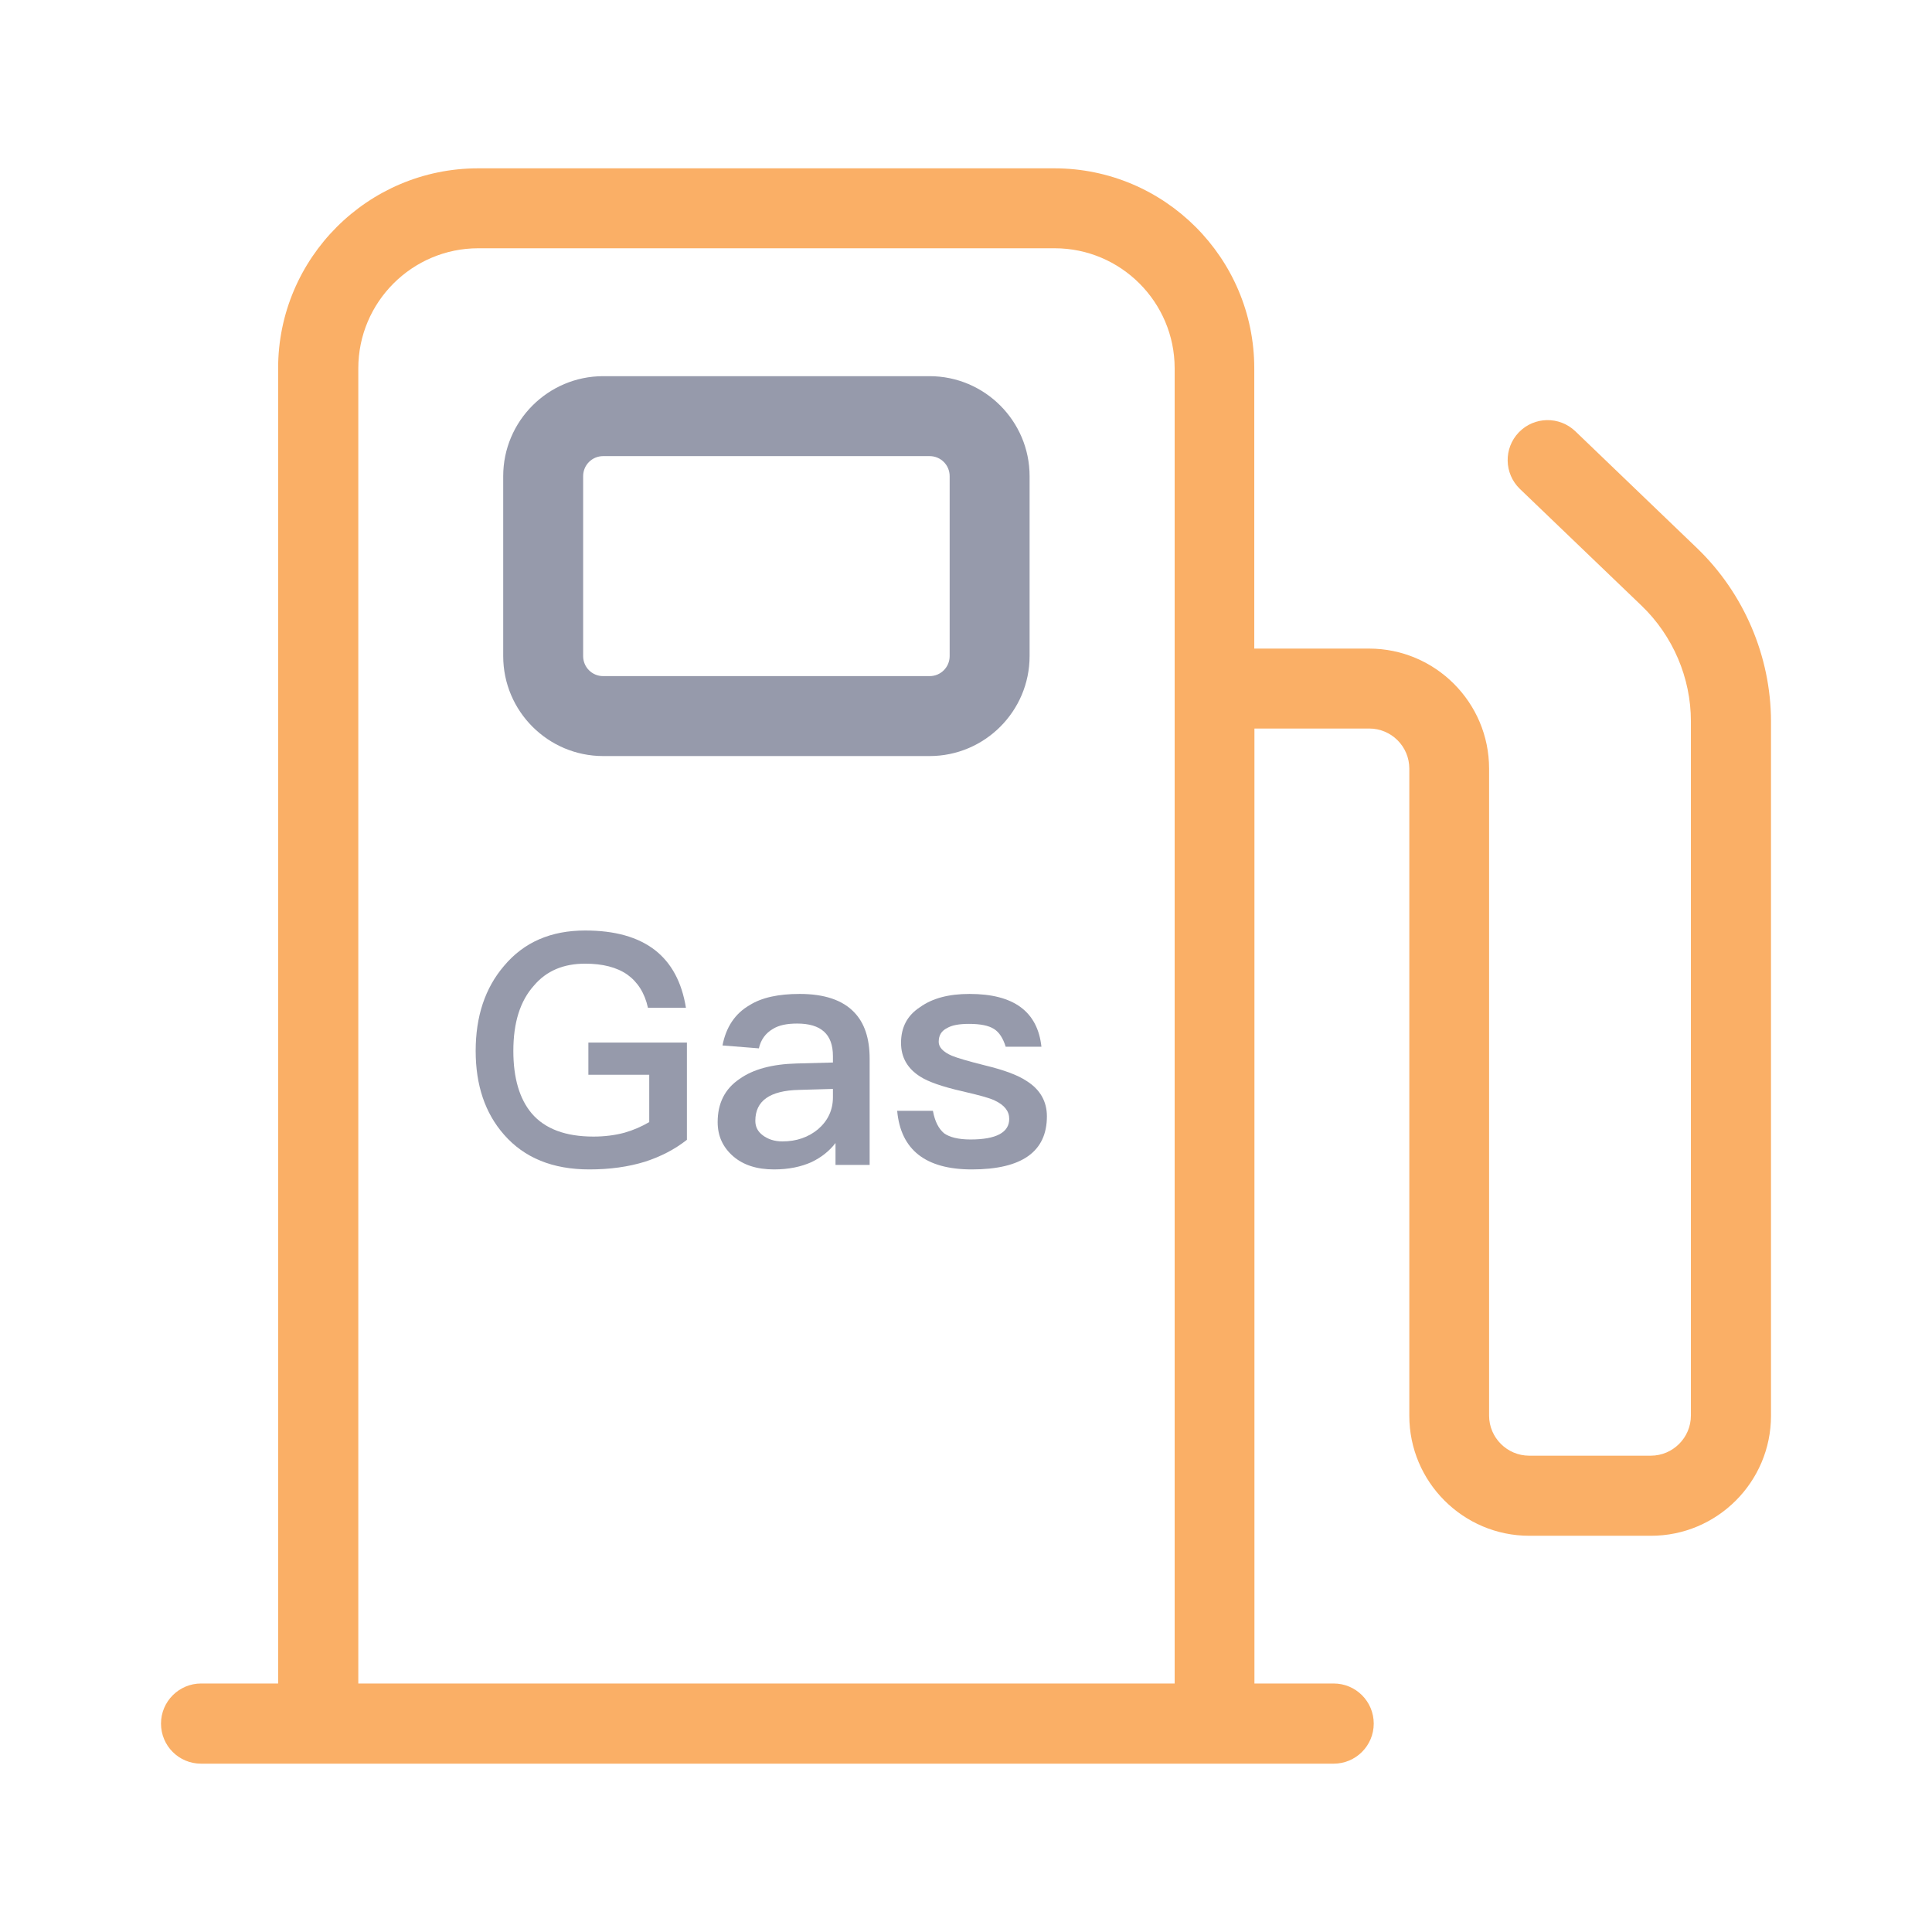 <?xml version="1.0" encoding="UTF-8"?>
<svg width="24px" height="24px" viewBox="0 0 24 24" version="1.1" xmlns="http://www.w3.org/2000/svg"
    xmlns:xlink="http://www.w3.org/1999/xlink">
    <g id="页面-1" stroke="none" stroke-width="1" fill="none" fill-rule="evenodd">
        <g id="编组-3" transform="translate(-0, 0)">
            <rect id="矩形" x="0" y="0" width="24" height="24"></rect>
            <g id="编组-2" transform="translate(2, 2.091)" fill-rule="nonzero">
                <g id="编组">
                    <path
                        d="M9.548,2.582 L5.493,2.582 C4.808,2.582 4.251,3.14 4.251,3.824 L4.251,6.059 C4.251,6.744 4.808,7.301 5.493,7.301 L9.548,7.301 C10.232,7.301 10.79,6.744 10.79,6.059 L10.79,3.824 C10.79,3.14 10.232,2.582 9.548,2.582 L9.548,2.582 Z M9.797,6.059 C9.797,6.197 9.686,6.308 9.548,6.308 L5.493,6.308 C5.355,6.308 5.244,6.197 5.244,6.059 L5.244,3.824 C5.244,3.686 5.355,3.575 5.493,3.575 L9.548,3.575 C9.686,3.575 9.797,3.686 9.797,3.824 L9.797,6.059 Z"
                        id="形状" fill="#969AAB"></path>
                    <path
                        d="M19.082,4.719 L17.569,3.266 C17.371,3.077 17.058,3.082 16.867,3.28 C16.678,3.477 16.683,3.791 16.88,3.982 L18.394,5.435 C18.782,5.808 19.005,6.33 19.005,6.868 L19.005,15.494 C19.005,15.767 18.782,15.992 18.507,15.992 L16.996,15.992 C16.723,15.992 16.498,15.769 16.498,15.494 L16.498,7.457 C16.498,6.635 15.829,5.966 15.007,5.966 L13.581,5.966 L13.581,2.484 C13.581,1.115 12.468,0 11.097,0 L3.94,0 C2.571,0 1.455,1.113 1.455,2.484 L1.455,18.822 L0.498,18.822 C0.224,18.822 0,19.045 0,19.32 C0,19.596 0.222,19.818 0.498,19.818 L14.567,19.818 C14.841,19.818 15.065,19.596 15.065,19.32 C15.065,19.045 14.843,18.822 14.567,18.822 L13.583,18.822 L13.583,6.959 L15.009,6.959 C15.283,6.959 15.507,7.181 15.507,7.457 L15.507,15.496 C15.507,16.318 16.176,16.987 16.998,16.987 L18.509,16.987 C19.331,16.987 20,16.318 20,15.496 L20,6.868 C19.998,6.062 19.664,5.279 19.082,4.719 L19.082,4.719 Z M12.59,18.822 L2.451,18.822 L2.451,2.484 C2.451,1.662 3.12,0.993 3.942,0.993 L11.101,0.993 C11.923,0.993 12.592,1.662 12.592,2.484 L12.592,18.822 L12.59,18.822 Z"
                        id="形状" fill="#FAAF66"></path>
                </g>
                <g id="Gas" transform="translate(3.909, 9.468)" fill="#969AAB">
                    <path
                        d="M1.36,0 C0.936,0 0.6,0.144 0.352,0.44 C0.116,0.716 0,1.068 0,1.496 C0,1.92 0.116,2.268 0.352,2.536 C0.604,2.824 0.956,2.968 1.412,2.968 C1.668,2.968 1.896,2.936 2.104,2.872 C2.3,2.808 2.472,2.72 2.624,2.6 L2.624,1.392 L1.4,1.392 L1.4,1.792 L2.156,1.792 L2.156,2.38 C2.06,2.436 1.96,2.48 1.848,2.512 C1.728,2.544 1.6,2.56 1.464,2.56 C1.116,2.56 0.86,2.464 0.696,2.272 C0.544,2.092 0.468,1.832 0.468,1.496 C0.468,1.144 0.552,0.876 0.724,0.684 C0.88,0.5 1.092,0.412 1.36,0.412 C1.576,0.412 1.752,0.456 1.884,0.548 C2.012,0.64 2.1,0.776 2.14,0.96 L2.612,0.96 C2.56,0.64 2.432,0.404 2.228,0.244 C2.016,0.08 1.728,0 1.36,0 Z"
                        id="路径"></path>
                    <path
                        d="M4.026,0.788 C3.762,0.788 3.554,0.832 3.402,0.928 C3.222,1.032 3.11,1.2 3.066,1.428 L3.518,1.464 C3.542,1.356 3.602,1.276 3.69,1.224 C3.766,1.176 3.866,1.156 3.994,1.156 C4.29,1.156 4.438,1.288 4.438,1.56 L4.438,1.64 L3.986,1.652 C3.682,1.66 3.446,1.724 3.278,1.844 C3.094,1.968 3.006,2.148 3.006,2.38 C3.006,2.552 3.07,2.692 3.198,2.804 C3.322,2.912 3.49,2.968 3.706,2.968 C3.886,2.968 4.042,2.936 4.174,2.876 C4.29,2.82 4.39,2.744 4.47,2.64 L4.47,2.912 L4.894,2.912 L4.894,1.592 C4.894,1.34 4.83,1.148 4.702,1.016 C4.558,0.864 4.33,0.788 4.026,0.788 Z M4.438,1.968 L4.438,2.072 C4.438,2.232 4.374,2.364 4.254,2.468 C4.134,2.568 3.986,2.62 3.81,2.62 C3.71,2.62 3.63,2.592 3.566,2.544 C3.502,2.496 3.474,2.436 3.474,2.364 C3.474,2.116 3.654,1.988 4.018,1.98 L4.438,1.968 Z"
                        id="形状"></path>
                    <path
                        d="M6.136,0.788 C5.88,0.788 5.676,0.84 5.52,0.952 C5.36,1.056 5.284,1.204 5.284,1.396 C5.284,1.576 5.364,1.716 5.524,1.816 C5.624,1.88 5.796,1.94 6.04,1.996 C6.248,2.044 6.384,2.08 6.448,2.112 C6.568,2.168 6.628,2.244 6.628,2.34 C6.628,2.508 6.468,2.596 6.148,2.596 C5.996,2.596 5.888,2.568 5.82,2.52 C5.752,2.464 5.704,2.372 5.68,2.24 L5.236,2.24 C5.28,2.724 5.588,2.968 6.164,2.968 C6.784,2.968 7.096,2.748 7.096,2.308 C7.096,2.124 7.012,1.976 6.848,1.872 C6.736,1.796 6.56,1.732 6.328,1.676 C6.12,1.624 5.984,1.584 5.916,1.556 C5.804,1.508 5.752,1.448 5.752,1.384 C5.752,1.304 5.784,1.248 5.856,1.212 C5.916,1.176 6.008,1.16 6.128,1.16 C6.268,1.16 6.372,1.18 6.44,1.224 C6.504,1.264 6.552,1.34 6.584,1.444 L7.028,1.444 C6.98,1.004 6.68,0.788 6.136,0.788 Z"
                        id="路径"></path>
                </g>
            </g>
        </g>
    </g>
</svg>